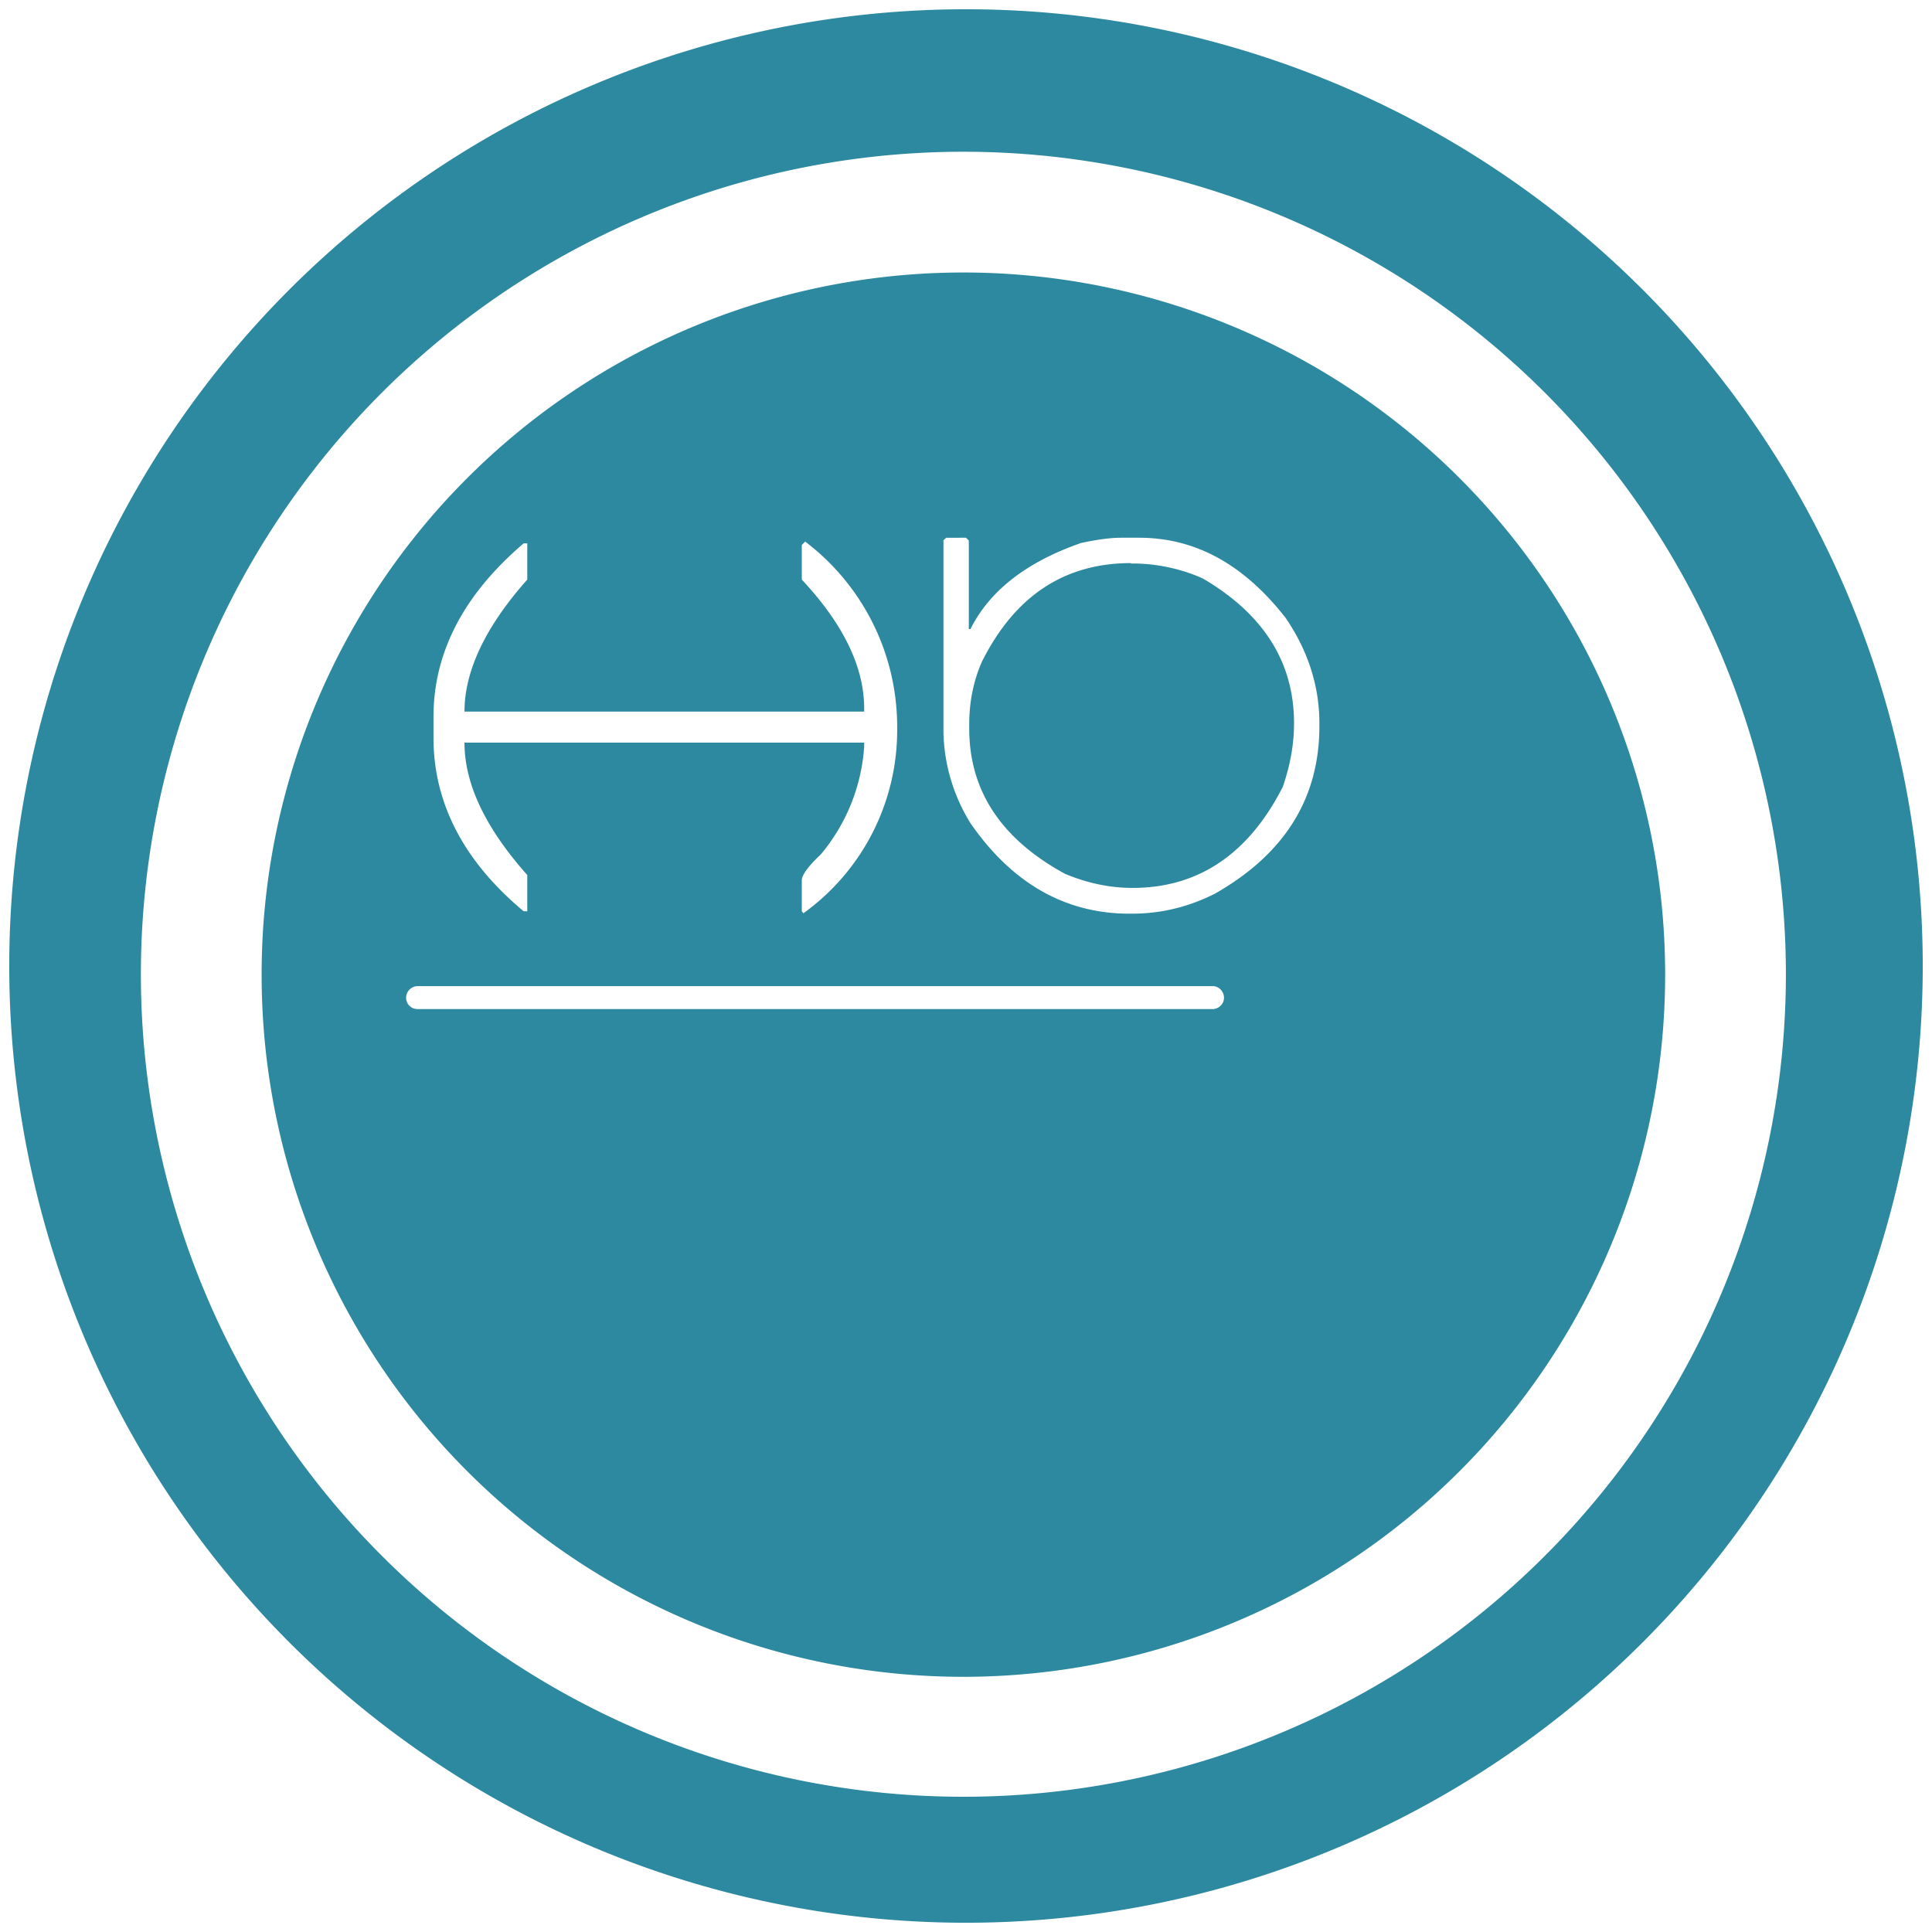 <svg xmlns="http://www.w3.org/2000/svg" width="48" height="48" version="1"><defs><linearGradient id="a"><stop offset="0" stop-color="#040000"/><stop offset="1" stop-opacity="0"/></linearGradient></defs><path d="M24 .23A23.77 23.77 0 0 0 .23 24.01 23.77 23.77 0 0 0 24 47.77 23.77 23.77 0 0 0 47.77 24 23.77 23.77 0 0 0 24 .23zm-.07 3.54a20.44 20.44 0 0 1 20.44 20.44 20.44 20.44 0 0 1-20.44 20.43A20.44 20.44 0 0 1 3.5 24.21 20.44 20.44 0 0 1 23.93 3.77zm0 3A17.44 17.44 0 0 0 6.5 24.22a17.44 17.44 0 0 0 17.43 17.44A17.44 17.44 0 0 0 41.37 24.2 17.44 17.44 0 0 0 23.93 6.77zm-.4 6.59H24l.07.07v2.2h.04c.48-.96 1.4-1.67 2.75-2.14.42-.09.74-.13.99-.13h.45c1.4 0 2.6.66 3.64 1.99.56.82.84 1.7.84 2.62v.07c0 1.8-.87 3.18-2.59 4.16-.65.33-1.34.5-2.06.5h-.07c-1.6 0-2.92-.76-3.95-2.25a4.47 4.47 0 0 1-.67-2.23v-4.8l.07-.06zm-3.52.1a5.77 5.77 0 0 1 2.28 4.57v.08a5.6 5.6 0 0 1-2.33 4.58l-.04-.05v-.77c0-.12.15-.34.47-.64a4.65 4.65 0 0 0 1.08-2.68v-.1h-9.93c0 1.03.52 2.12 1.56 3.29v.9h-.09c-1.5-1.25-2.24-2.7-2.24-4.31v-.52c0-1.6.75-3.04 2.24-4.31h.09v.9c-1.04 1.17-1.56 2.27-1.56 3.28h9.93v-.08c0-1.03-.52-2.1-1.55-3.2v-.86l.09-.09zm8.09.53c-1.65 0-2.88.81-3.7 2.44-.21.47-.32 1-.32 1.57v.1c0 1.55.8 2.75 2.38 3.61.55.23 1.11.35 1.68.35 1.63 0 2.88-.84 3.73-2.51.2-.58.28-1.1.28-1.58 0-1.51-.75-2.71-2.27-3.6A4.33 4.33 0 0 0 28.2 14h-.1zM10.38 24.5h19.75c.15 0 .28.13.28.29 0 .15-.13.28-.28.28H10.38a.28.28 0 0 1-.29-.28c0-.16.13-.29.29-.29z" fill="#2c89a0"/></svg>